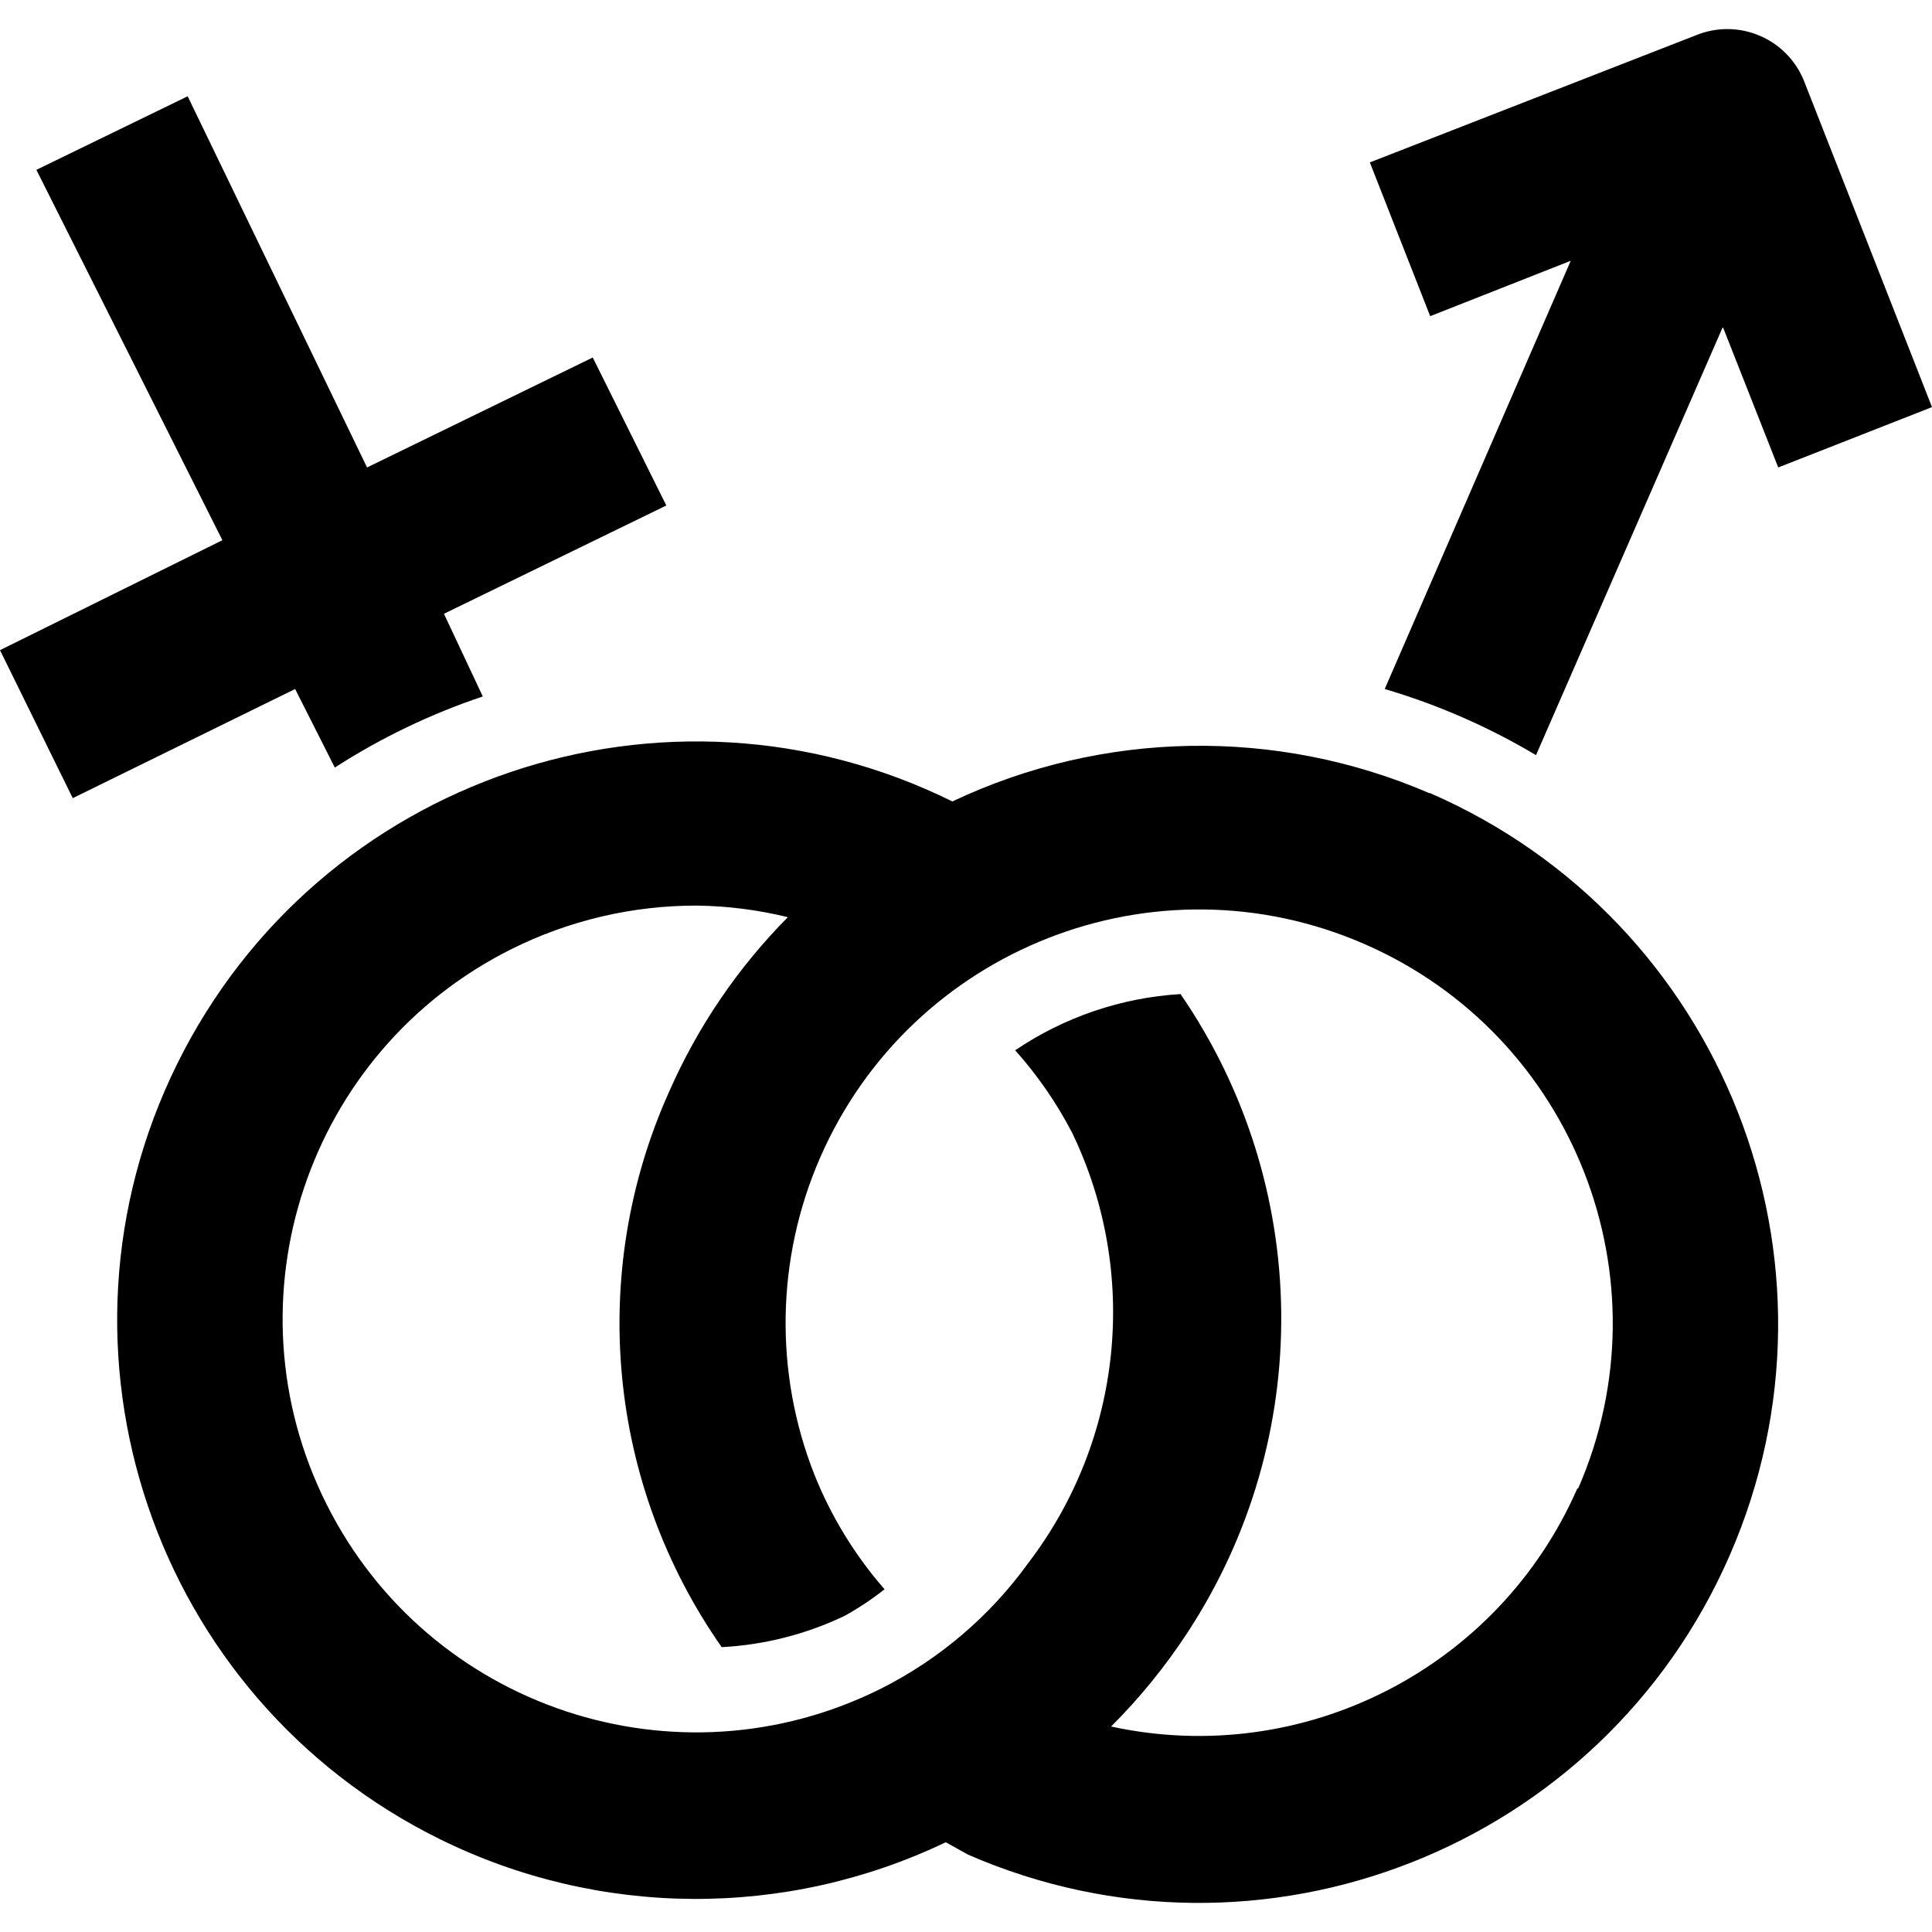 <?xml version="1.0" encoding="iso-8859-1"?>
<!-- Generator: Adobe Illustrator 19.0.0, SVG Export Plug-In . SVG Version: 6.00 Build 0)  -->
<svg version="1.1" id="Capa_1" xmlns="http://www.w3.org/2000/svg" xmlns:xlink="http://www.w3.org/1999/xlink" x="0px" y="0px"
	 viewBox="0 0 498.56 498.56" style="enable-background:new 0 0 498.56 498.56;" xml:space="preserve">
<g>
	<g>
		<g>
			<path d="M86.4,198.069c11.917-7.678,24.745-13.841,38.187-18.347l-10.027-21.333l57.387-27.947L152.96,92.256l-58.24,28.373
				L48.427,24.843L9.387,43.829l48,95.573L0,167.776l18.773,38.187l57.387-28.16L86.4,198.069z"/>
			<path d="M369.067,204.683h-0.213c-39.429-17.022-84.278-16.245-123.093,2.133c-73.939-36.539-163.499-6.22-200.037,67.719
				c-36.539,73.939-6.22,163.499,67.719,200.037c41.102,20.311,89.255,20.617,130.612,0.83l5.76,3.2
				c75.641,32.931,163.656-1.692,196.587-77.333S444.708,237.614,369.067,204.683z M407.253,384.096l-0.213,0
				c-20.373,46.505-70.702,72.206-120.32,61.44c7.355-7.338,13.932-15.417,19.627-24.107c32.991-50.21,32.316-115.391-1.707-164.907
				c-15.265,0.925-30.001,5.935-42.667,14.507c5.778,6.469,10.723,13.636,14.72,21.333c17.398,36.161,13.029,79.026-11.307,110.933
				c-9.871,13.701-22.896,24.823-37.973,32.427c-52.666,26.395-116.758,5.098-143.153-47.569
				c-26.395-52.666-5.098-116.758,47.569-143.153c14.965-7.5,31.485-11.373,48.224-11.305c7.839,0.119,15.639,1.121,23.253,2.987
				c-12.936,13.057-23.351,28.389-30.72,45.227c-20.951,46.794-15.766,101.156,13.653,143.147
				c11.026-0.583,21.828-3.338,31.787-8.107c3.586-2.005,7.01-4.287,10.24-6.827c-7.673-8.791-13.804-18.817-18.133-29.653
				c-10.369-26.354-9.831-55.749,1.493-81.707c23.564-54.021,86.459-78.711,140.48-55.147
				C406.127,267.18,430.818,330.075,407.253,384.096z"/>
			<path d="M465.493,20.789C461.058,9.908,448.658,4.662,437.76,9.056l-84.267,32.853l15.573,39.68l36.267-14.293l-48,110.507
				c13.675,4.036,26.791,9.769,39.04,17.067l48.213-110.507l14.293,36.267l39.68-15.573L465.493,20.789z"/>
		</g>
	</g>
</g>
<g>
</g>
<g>
</g>
<g>
</g>
<g>
</g>
<g>
</g>
<g>
</g>
<g>
</g>
<g>
</g>
<g>
</g>
<g>
</g>
<g>
</g>
<g>
</g>
<g>
</g>
<g>
</g>
<g>
</g>
</svg>
